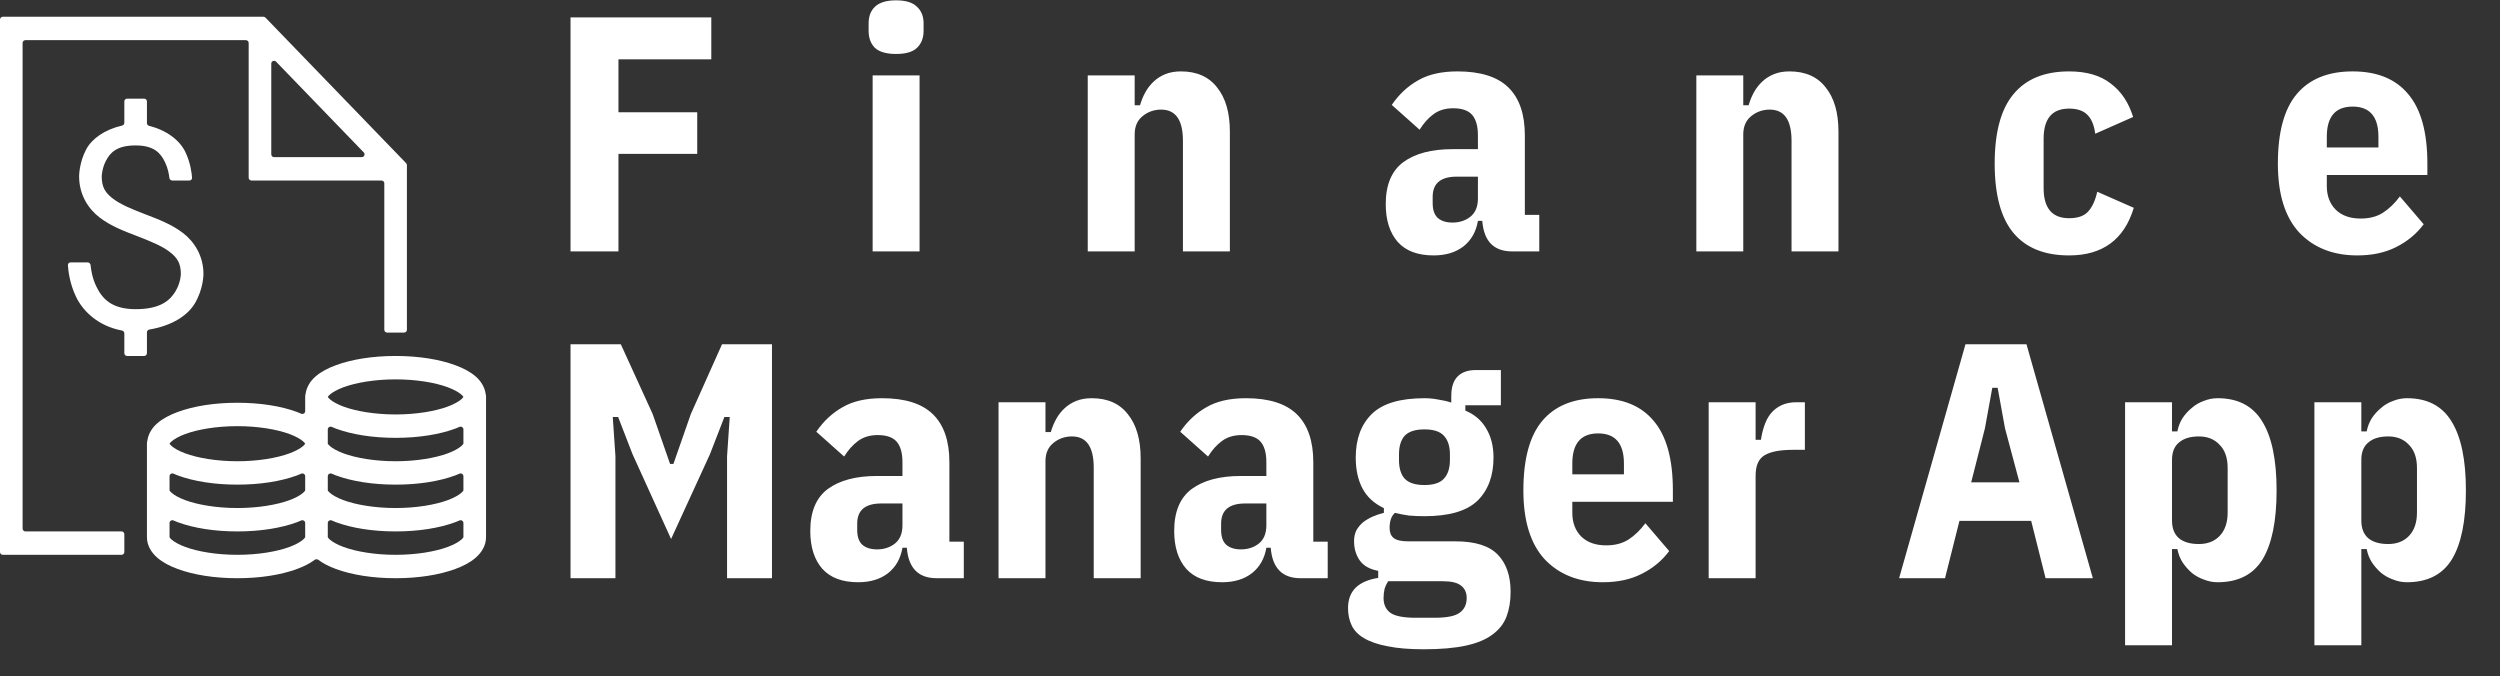 <svg width="895" height="242" viewBox="0 0 895 242" fill="none" xmlns="http://www.w3.org/2000/svg">
<rect x="0" y="0" width="895" height="242" fill="#333333" stroke="none"/>
<path d="M1 6C0.448 6 0 6.448 0 7V197.625C0 198.177 0.448 198.625 1 198.625H43.511C44.064 198.625 44.511 198.177 44.511 197.625V191.25C44.511 190.698 44.064 190.25 43.511 190.25H9.093C8.541 190.25 8.093 189.802 8.093 189.25V15.375C8.093 14.823 8.541 14.375 9.093 14.375H88.023C88.575 14.375 89.023 14.823 89.023 15.375V63.625C89.023 64.177 89.471 64.625 90.023 64.625H136.581C137.133 64.625 137.581 65.073 137.581 65.625V118.062C137.581 118.615 138.029 119.062 138.581 119.062H144.674C145.226 119.062 145.674 118.615 145.674 118.062V59.108C145.674 58.849 145.573 58.599 145.393 58.413L95.04 6.305C94.852 6.11 94.592 6 94.321 6H1ZM97.116 22.77C97.116 21.871 98.21 21.429 98.835 22.075L130.221 54.555C130.835 55.19 130.385 56.25 129.502 56.25H98.116C97.564 56.25 97.116 55.802 97.116 55.25V22.77ZM45.511 35.312C44.959 35.312 44.511 35.76 44.511 36.312V43.962C44.511 44.44 44.173 44.849 43.708 44.955C37.468 46.38 32.874 49.668 30.847 53.494C28.306 58.288 28.325 63.035 28.326 63.143C28.326 63.146 28.326 63.146 28.326 63.15C28.327 69.638 31.55 74.704 35.652 77.858C39.755 81.013 44.614 82.801 49.167 84.556C53.719 86.312 57.965 88.039 60.69 90.134C63.414 92.229 64.743 94.145 64.744 98.121C64.744 98.123 64.744 98.124 64.744 98.127C64.743 98.218 64.689 101.208 62.831 104.283C60.945 107.407 57.595 110.687 48.558 110.687C39.791 110.687 36.521 106.769 34.474 102.533C33.019 99.521 32.57 96.446 32.433 94.921C32.383 94.376 31.932 93.937 31.385 93.937H25.27C24.721 93.937 24.281 94.377 24.313 94.925C24.431 96.9 24.952 101.554 27.235 106.279C29.77 111.525 35.219 116.744 43.667 118.329C44.151 118.42 44.511 118.837 44.511 119.33V126.437C44.511 126.99 44.959 127.437 45.511 127.437H51.605C52.157 127.437 52.605 126.99 52.605 126.437V118.973C52.605 118.475 52.972 118.055 53.463 117.973C61.43 116.651 67.085 113.032 69.692 108.716C72.847 103.491 72.837 98.178 72.837 98.125C72.837 98.124 72.837 98.124 72.837 98.123C72.836 91.633 69.614 86.566 65.511 83.412C61.407 80.257 56.548 78.468 51.996 76.713C47.444 74.958 43.198 73.239 40.473 71.143C37.75 69.05 36.42 67.126 36.419 63.153C36.419 63.148 36.419 63.142 36.419 63.136C36.423 62.965 36.514 60.223 37.944 57.526C39.42 54.74 41.695 52.062 48.558 52.062C55.302 52.062 57.56 54.934 59.101 58.123C60.128 60.248 60.495 62.428 60.626 63.646C60.684 64.189 61.135 64.625 61.681 64.625H67.802C68.35 64.625 68.789 64.186 68.753 63.639C68.638 61.918 68.178 58.181 66.341 54.377C64.357 50.272 59.729 46.627 53.393 45.063C52.935 44.95 52.605 44.545 52.605 44.074V36.312C52.605 35.76 52.157 35.312 51.605 35.312L45.511 35.312ZM141.628 127.437C133.415 127.437 125.981 128.628 120.241 130.75C117.371 131.811 114.903 133.085 112.915 134.823C111.204 136.318 109.8 138.407 109.422 140.883C109.309 141.276 109.253 141.684 109.256 142.094V147.194C109.256 147.933 108.485 148.41 107.814 148.104C107.348 147.891 106.87 147.687 106.363 147.5C100.623 145.378 93.189 144.187 84.977 144.187C76.764 144.187 69.33 145.378 63.59 147.5C60.72 148.561 58.252 149.835 56.264 151.573C54.553 153.068 53.149 155.157 52.77 157.633C52.658 158.026 52.602 158.434 52.605 158.844V192.344C52.605 195.373 54.275 197.877 56.264 199.615C58.252 201.352 60.72 202.627 63.59 203.688C69.33 205.809 76.764 207 84.977 207C93.189 207 100.623 205.809 106.363 203.688C108.761 202.801 110.866 201.756 112.655 200.423C113.038 200.138 113.566 200.138 113.949 200.423C115.738 201.756 117.843 202.801 120.241 203.688C125.981 205.809 133.415 207 141.628 207C149.84 207 157.274 205.809 163.014 203.688C165.884 202.627 168.352 201.352 170.34 199.615C172.329 197.877 174 195.373 174 192.344V175.594V158.844V142.094C174.005 141.675 173.949 141.257 173.835 140.856C173.834 140.852 173.834 140.849 173.834 140.845V140.845C173.834 140.843 173.834 140.841 173.833 140.84C173.444 138.383 172.041 136.309 170.34 134.823C168.352 133.085 165.884 131.811 163.014 130.75C157.274 128.629 149.84 127.437 141.628 127.437ZM141.628 135.812C149.059 135.812 155.783 136.966 160.295 138.634C162.551 139.468 164.238 140.451 165.116 141.219C165.994 141.986 165.907 142.232 165.907 142.094C165.907 141.955 165.994 142.201 165.116 142.969C164.238 143.736 162.551 144.719 160.295 145.553C155.783 147.221 149.059 148.375 141.628 148.375C134.196 148.375 127.472 147.221 122.96 145.553C120.704 144.719 119.017 143.736 118.139 142.969C117.261 142.201 117.349 141.955 117.349 142.094C117.349 142.232 117.261 141.986 118.139 141.219C119.017 140.451 120.704 139.468 122.96 138.634C127.472 136.967 134.196 135.812 141.628 135.812ZM117.349 153.743C117.349 153.005 118.119 152.527 118.791 152.834C119.256 153.046 119.735 153.25 120.241 153.438C125.981 155.559 133.415 156.75 141.628 156.75C149.84 156.75 157.274 155.559 163.014 153.438C163.521 153.25 163.999 153.046 164.465 152.834C165.136 152.527 165.907 153.005 165.907 153.743V158.844C165.907 158.706 165.994 158.951 165.116 159.719C164.238 160.486 162.551 161.47 160.295 162.303C155.783 163.971 149.059 165.125 141.628 165.125C134.196 165.125 127.472 163.971 122.96 162.303C120.704 161.47 119.017 160.486 118.139 159.719C117.261 158.951 117.349 158.706 117.349 158.844V153.743ZM84.977 152.562C92.408 152.562 99.132 153.716 103.644 155.384C105.9 156.218 107.587 157.201 108.465 157.969C109.343 158.736 109.256 158.982 109.256 158.844C109.256 158.705 109.343 158.951 108.465 159.719C107.587 160.486 105.9 161.469 103.644 162.303C99.132 163.971 92.408 165.125 84.977 165.125C77.545 165.125 70.821 163.971 66.309 162.303C64.053 161.469 62.366 160.486 61.488 159.719C60.61 158.951 60.698 158.705 60.698 158.844C60.698 158.982 60.61 158.736 61.488 157.969C62.366 157.201 64.053 156.218 66.309 155.384C70.821 153.717 77.545 152.562 84.977 152.562ZM60.698 170.493C60.698 169.755 61.468 169.277 62.14 169.584C62.605 169.796 63.084 170 63.59 170.187C69.33 172.309 76.764 173.5 84.977 173.5C93.189 173.5 100.623 172.309 106.363 170.187C106.87 170 107.348 169.796 107.814 169.584C108.485 169.277 109.256 169.755 109.256 170.493V175.594C109.256 175.456 109.343 175.701 108.465 176.469C107.587 177.236 105.9 178.219 103.644 179.053C99.132 180.721 92.408 181.875 84.977 181.875C77.545 181.875 70.821 180.721 66.309 179.053C64.053 178.22 62.366 177.236 61.488 176.469C60.61 175.701 60.698 175.456 60.698 175.594V170.493ZM117.349 170.493C117.349 169.755 118.119 169.277 118.791 169.584C119.256 169.796 119.735 170 120.241 170.187C125.981 172.309 133.415 173.5 141.628 173.5C149.84 173.5 157.274 172.309 163.014 170.187C163.521 170 163.999 169.796 164.465 169.584C165.136 169.277 165.907 169.755 165.907 170.493V175.594C165.907 175.456 165.994 175.701 165.116 176.469C164.238 177.236 162.551 178.219 160.295 179.053C155.783 180.721 149.059 181.875 141.628 181.875C134.196 181.875 127.472 180.721 122.96 179.053C120.704 178.22 119.017 177.236 118.139 176.469C117.261 175.701 117.349 175.456 117.349 175.594V170.493ZM60.698 187.243C60.698 186.505 61.468 186.027 62.14 186.334C62.605 186.546 63.084 186.75 63.59 186.937C69.33 189.059 76.764 190.25 84.977 190.25C93.189 190.25 100.623 189.059 106.363 186.937C106.87 186.75 107.348 186.546 107.814 186.334C108.485 186.027 109.256 186.505 109.256 187.243V192.344C109.256 192.206 109.343 192.451 108.465 193.219C107.587 193.986 105.9 194.969 103.644 195.803C99.132 197.471 92.408 198.625 84.977 198.625C77.545 198.625 70.821 197.471 66.309 195.803C64.053 194.97 62.366 193.986 61.488 193.219C60.61 192.451 60.698 192.206 60.698 192.344V187.243ZM117.349 187.243C117.349 186.505 118.119 186.027 118.791 186.334C119.256 186.546 119.735 186.75 120.241 186.937C125.981 189.059 133.415 190.25 141.628 190.25C149.84 190.25 157.274 189.059 163.014 186.937C163.521 186.75 163.999 186.546 164.465 186.334C165.136 186.027 165.907 186.505 165.907 187.243V192.344C165.907 192.206 165.994 192.451 165.116 193.219C164.238 193.986 162.551 194.969 160.295 195.803C155.783 197.471 149.059 198.625 141.628 198.625C134.196 198.625 127.472 197.471 122.96 195.803C120.704 194.97 119.017 193.986 118.139 193.219C117.261 192.451 117.349 192.206 117.349 192.344V187.243Z" fill="white"/>
<path d="M204.247 90V6.24H254.647V21.24H221.407V40.2H249.607V55.08H221.407V90H204.247ZM320.805 19.32C317.365 19.32 314.845 18.6 313.245 17.16C311.725 15.64 310.965 13.6 310.965 11.04V8.4C310.965 5.84 311.725 3.84 313.245 2.4C314.845 0.88 317.365 0.12 320.805 0.12C324.245 0.12 326.725 0.88 328.245 2.4C329.845 3.84 330.645 5.84 330.645 8.4V11.04C330.645 13.6 329.845 15.64 328.245 17.16C326.725 18.6 324.245 19.32 320.805 19.32ZM312.405 27H329.205V90H312.405V27ZM389.412 90V27H406.212V37.68H408.132C408.612 36 409.252 34.44 410.052 33C410.852 31.56 411.852 30.28 413.052 29.16C414.252 28.04 415.652 27.16 417.252 26.52C418.852 25.88 420.692 25.56 422.772 25.56C428.452 25.56 432.772 27.48 435.732 31.32C438.772 35.08 440.292 40.36 440.292 47.16V90H423.492V50.4C423.492 42.96 420.892 39.24 415.692 39.24C413.132 39.24 410.892 40.04 408.972 41.64C407.132 43.16 406.212 45.32 406.212 48.12V90H389.412ZM541.336 90C534.776 90 531.216 86.36 530.656 79.08H529.096C528.456 82.92 526.736 85.96 523.936 88.2C521.136 90.36 517.576 91.44 513.256 91.44C507.576 91.44 503.296 89.84 500.416 86.64C497.536 83.36 496.096 78.84 496.096 73.08C496.096 66.2 498.176 61.2 502.336 58.08C506.576 54.96 512.456 53.4 519.976 53.4H529.096V48.48C529.096 45.2 528.416 42.76 527.056 41.16C525.696 39.56 523.416 38.76 520.216 38.76C517.416 38.76 515.056 39.48 513.136 40.92C511.296 42.28 509.656 44.12 508.216 46.44L498.256 37.56C500.816 33.8 503.936 30.88 507.616 28.8C511.296 26.64 516.016 25.56 521.776 25.56C530.016 25.56 536.096 27.48 540.016 31.32C543.936 35.16 545.896 40.88 545.896 48.48V76.92H551.056V90H541.336ZM519.976 79.68C522.456 79.68 524.576 79 526.336 77.64C528.176 76.2 529.096 74 529.096 71.04V63.24H521.536C515.776 63.24 512.896 65.64 512.896 70.44V72.72C512.896 75.12 513.496 76.88 514.696 78C515.976 79.12 517.736 79.68 519.976 79.68ZM607.291 90V27H624.091V37.68H626.011C626.491 36 627.131 34.44 627.931 33C628.731 31.56 629.731 30.28 630.931 29.16C632.131 28.04 633.531 27.16 635.131 26.52C636.731 25.88 638.571 25.56 640.651 25.56C646.331 25.56 650.651 27.48 653.611 31.32C656.651 35.08 658.171 40.36 658.171 47.16V90H641.371V50.4C641.371 42.96 638.771 39.24 633.571 39.24C631.011 39.24 628.771 40.04 626.851 41.64C625.011 43.16 624.091 45.32 624.091 48.12V90H607.291ZM740.736 91.44C731.936 91.44 725.296 88.76 720.816 83.4C716.336 78.04 714.096 69.76 714.096 58.56C714.096 47.36 716.336 39.08 720.816 33.72C725.296 28.28 731.936 25.56 740.736 25.56C746.976 25.56 751.936 27 755.616 29.88C759.376 32.68 762.056 36.68 763.656 41.88L750.096 47.88C749.696 44.84 748.776 42.6 747.336 41.16C745.896 39.64 743.696 38.88 740.736 38.88C734.656 38.88 731.616 42.48 731.616 49.68V67.32C731.616 74.52 734.656 78.12 740.736 78.12C743.776 78.12 746.016 77.36 747.456 75.84C748.976 74.24 750.096 71.84 750.816 68.64L763.896 74.4C760.456 85.76 752.736 91.44 740.736 91.44ZM843.917 91.44C835.277 91.44 828.357 88.72 823.157 83.28C818.037 77.76 815.477 69.52 815.477 58.56C815.477 47.36 817.717 39.08 822.197 33.72C826.757 28.28 833.437 25.56 842.237 25.56C851.037 25.56 857.677 28.28 862.157 33.72C866.717 39.08 868.997 47.36 868.997 58.56V62.64H832.997V66.6C832.997 70.12 834.077 72.96 836.237 75.12C838.397 77.2 841.357 78.24 845.117 78.24C848.237 78.24 850.877 77.56 853.037 76.2C855.277 74.76 857.317 72.8 859.157 70.32L867.677 80.28C865.117 83.72 861.837 86.44 857.837 88.44C853.917 90.44 849.277 91.44 843.917 91.44ZM842.237 38.16C836.077 38.16 832.997 41.76 832.997 48.96V52.8H851.477V48.96C851.477 41.76 848.397 38.16 842.237 38.16ZM260.287 163.32L261.247 149.28H259.327L254.167 162.6L240.247 192.96L226.447 162.6L221.287 149.28H219.367L220.327 163.32V207H204.247V123.24H222.247L233.647 148.2L239.887 166.08H241.087L247.327 148.2L258.487 123.24H276.367V207H260.287V163.32ZM335.321 207C328.761 207 325.201 203.36 324.641 196.08H323.081C322.441 199.92 320.721 202.96 317.921 205.2C315.121 207.36 311.561 208.44 307.241 208.44C301.561 208.44 297.281 206.84 294.401 203.64C291.521 200.36 290.081 195.84 290.081 190.08C290.081 183.2 292.161 178.2 296.321 175.08C300.561 171.96 306.441 170.4 313.961 170.4H323.081V165.48C323.081 162.2 322.401 159.76 321.041 158.16C319.681 156.56 317.401 155.76 314.201 155.76C311.401 155.76 309.041 156.48 307.121 157.92C305.281 159.28 303.641 161.12 302.201 163.44L292.241 154.56C294.801 150.8 297.921 147.88 301.601 145.8C305.281 143.64 310.001 142.56 315.761 142.56C324.001 142.56 330.081 144.48 334.001 148.32C337.921 152.16 339.881 157.88 339.881 165.48V193.92H345.041V207H335.321ZM313.961 196.68C316.441 196.68 318.561 196 320.321 194.64C322.161 193.2 323.081 191 323.081 188.04V180.24H315.521C309.761 180.24 306.881 182.64 306.881 187.44V189.72C306.881 192.12 307.481 193.88 308.681 195C309.961 196.12 311.721 196.68 313.961 196.68ZM357.476 207V144H374.276V154.68H376.196C376.676 153 377.316 151.44 378.116 150C378.916 148.56 379.916 147.28 381.116 146.16C382.316 145.04 383.716 144.16 385.316 143.52C386.916 142.88 388.756 142.56 390.836 142.56C396.516 142.56 400.836 144.48 403.796 148.32C406.836 152.08 408.356 157.36 408.356 164.16V207H391.556V167.4C391.556 159.96 388.956 156.24 383.756 156.24C381.196 156.24 378.956 157.04 377.036 158.64C375.196 160.16 374.276 162.32 374.276 165.12V207H357.476ZM465.6 207C459.04 207 455.48 203.36 454.92 196.08H453.36C452.72 199.92 451 202.96 448.2 205.2C445.4 207.36 441.84 208.44 437.52 208.44C431.84 208.44 427.56 206.84 424.68 203.64C421.8 200.36 420.36 195.84 420.36 190.08C420.36 183.2 422.44 178.2 426.6 175.08C430.84 171.96 436.72 170.4 444.24 170.4H453.36V165.48C453.36 162.2 452.68 159.76 451.32 158.16C449.96 156.56 447.68 155.76 444.48 155.76C441.68 155.76 439.32 156.48 437.4 157.92C435.56 159.28 433.92 161.12 432.48 163.44L422.52 154.56C425.08 150.8 428.2 147.88 431.88 145.8C435.56 143.64 440.28 142.56 446.04 142.56C454.28 142.56 460.36 144.48 464.28 148.32C468.2 152.16 470.16 157.88 470.16 165.48V193.92H475.32V207H465.6ZM444.24 196.68C446.72 196.68 448.84 196 450.6 194.64C452.44 193.2 453.36 191 453.36 188.04V180.24H445.8C440.04 180.24 437.16 182.64 437.16 187.44V189.72C437.16 192.12 437.76 193.88 438.96 195C440.24 196.12 442 196.68 444.24 196.68ZM540.795 211.92C540.795 215.2 540.315 218.12 539.355 220.68C538.395 223.24 536.715 225.4 534.315 227.16C531.995 228.92 528.835 230.24 524.835 231.12C520.835 232 515.795 232.44 509.715 232.44C504.515 232.44 500.195 232.08 496.755 231.36C493.315 230.72 490.515 229.76 488.355 228.48C486.275 227.28 484.795 225.76 483.915 223.92C483.035 222.08 482.595 220 482.595 217.68C482.595 214.64 483.515 212.2 485.355 210.36C487.195 208.6 489.875 207.44 493.395 206.88V204.36C490.355 203.8 488.155 202.56 486.795 200.64C485.435 198.72 484.755 196.4 484.755 193.68C484.755 192.24 485.035 190.96 485.595 189.84C486.235 188.72 487.035 187.76 487.995 186.96C489.035 186.16 490.195 185.48 491.475 184.92C492.755 184.36 494.075 183.92 495.435 183.6V181.92C491.915 180.24 489.355 177.88 487.755 174.84C486.155 171.8 485.355 168.12 485.355 163.8C485.355 157.16 487.275 151.96 491.115 148.2C494.955 144.44 501.235 142.56 509.955 142.56C511.635 142.56 513.275 142.72 514.875 143.04C516.555 143.28 518.115 143.64 519.555 144.12V141.84C519.555 138.64 520.315 136.28 521.835 134.76C523.355 133.24 525.515 132.48 528.315 132.48H537.315V145.08H524.595V147C527.875 148.36 530.355 150.48 532.035 153.36C533.795 156.24 534.675 159.72 534.675 163.8C534.675 170.36 532.755 175.52 528.915 179.28C525.075 182.96 518.755 184.8 509.955 184.8C507.955 184.8 506.075 184.72 504.315 184.56C502.635 184.32 500.995 184 499.395 183.6C498.115 184.72 497.475 186.52 497.475 189C497.475 190.6 497.955 191.8 498.915 192.6C499.955 193.4 501.675 193.8 504.075 193.8H520.995C528.115 193.8 533.195 195.4 536.235 198.6C539.275 201.72 540.795 206.16 540.795 211.92ZM525.075 214.08C525.075 212.16 524.395 210.68 523.035 209.64C521.755 208.6 519.595 208.08 516.555 208.08H496.995C496.435 208.88 495.995 209.8 495.675 210.84C495.435 211.88 495.315 212.96 495.315 214.08C495.315 216.4 496.115 218.16 497.715 219.36C499.395 220.56 502.435 221.16 506.835 221.16H513.555C517.955 221.16 520.955 220.56 522.555 219.36C524.235 218.16 525.075 216.4 525.075 214.08ZM509.955 173.64C513.235 173.64 515.555 172.88 516.915 171.36C518.355 169.84 519.075 167.6 519.075 164.64V162.72C519.075 159.76 518.355 157.52 516.915 156C515.555 154.48 513.235 153.72 509.955 153.72C506.675 153.72 504.315 154.48 502.875 156C501.515 157.52 500.835 159.76 500.835 162.72V164.64C500.835 167.6 501.515 169.84 502.875 171.36C504.315 172.88 506.675 173.64 509.955 173.64ZM573.809 208.44C565.169 208.44 558.249 205.72 553.049 200.28C547.929 194.76 545.369 186.52 545.369 175.56C545.369 164.36 547.609 156.08 552.089 150.72C556.649 145.28 563.329 142.56 572.129 142.56C580.929 142.56 587.569 145.28 592.049 150.72C596.609 156.08 598.889 164.36 598.889 175.56V179.64H562.889V183.6C562.889 187.12 563.969 189.96 566.129 192.12C568.289 194.2 571.249 195.24 575.009 195.24C578.129 195.24 580.769 194.56 582.929 193.2C585.169 191.76 587.209 189.8 589.049 187.32L597.569 197.28C595.009 200.72 591.729 203.44 587.729 205.44C583.809 207.44 579.169 208.44 573.809 208.44ZM572.129 155.16C565.969 155.16 562.889 158.76 562.889 165.96V169.8H581.369V165.96C581.369 158.76 578.289 155.16 572.129 155.16ZM611.707 207V144H628.507V157.44H630.427C630.667 155.68 631.067 154 631.627 152.4C632.187 150.72 632.947 149.28 633.907 148.08C634.947 146.8 636.227 145.8 637.747 145.08C639.267 144.36 641.067 144 643.147 144H646.147V161.04H641.827C637.267 161.04 633.907 161.68 631.747 162.96C629.587 164.24 628.507 166.68 628.507 170.28V207H611.707ZM732.319 207L727.159 186.48H701.479L696.319 207H679.879L703.639 123.24H725.479L749.239 207H732.319ZM717.799 153.36L715.159 138.84H713.239L710.599 153.36L705.679 172.68H722.959L717.799 153.36ZM760.779 144H777.579V154.44H779.499C779.819 152.76 780.419 151.2 781.299 149.76C782.259 148.32 783.379 147.08 784.659 146.04C785.939 144.92 787.379 144.08 788.979 143.52C790.579 142.88 792.219 142.56 793.899 142.56C801.179 142.56 806.499 145.32 809.859 150.84C813.299 156.36 815.019 164.6 815.019 175.56C815.019 186.52 813.339 194.76 809.979 200.28C806.619 205.72 801.259 208.44 793.899 208.44C792.219 208.44 790.579 208.12 788.979 207.48C787.379 206.92 785.939 206.12 784.659 205.08C783.379 203.96 782.259 202.68 781.299 201.24C780.419 199.8 779.819 198.24 779.499 196.56H777.579V231H760.779V144ZM787.179 194.76C790.299 194.76 792.779 193.8 794.619 191.88C796.539 189.88 797.499 187.08 797.499 183.48V167.52C797.499 163.92 796.539 161.16 794.619 159.24C792.779 157.24 790.299 156.24 787.179 156.24C784.139 156.24 781.779 156.96 780.099 158.4C778.419 159.76 777.579 161.84 777.579 164.64V186.36C777.579 189.16 778.419 191.28 780.099 192.72C781.779 194.08 784.139 194.76 787.179 194.76ZM828.555 144H845.355V154.44H847.275C847.595 152.76 848.195 151.2 849.075 149.76C850.035 148.32 851.155 147.08 852.435 146.04C853.715 144.92 855.155 144.08 856.755 143.52C858.355 142.88 859.995 142.56 861.675 142.56C868.955 142.56 874.275 145.32 877.635 150.84C881.075 156.36 882.795 164.6 882.795 175.56C882.795 186.52 881.115 194.76 877.755 200.28C874.395 205.72 869.035 208.44 861.675 208.44C859.995 208.44 858.355 208.12 856.755 207.48C855.155 206.92 853.715 206.12 852.435 205.08C851.155 203.96 850.035 202.68 849.075 201.24C848.195 199.8 847.595 198.24 847.275 196.56H845.355V231H828.555V144ZM854.955 194.76C858.075 194.76 860.555 193.8 862.395 191.88C864.315 189.88 865.275 187.08 865.275 183.48V167.52C865.275 163.92 864.315 161.16 862.395 159.24C860.555 157.24 858.075 156.24 854.955 156.24C851.915 156.24 849.555 156.96 847.875 158.4C846.195 159.76 845.355 161.84 845.355 164.64V186.36C845.355 189.16 846.195 191.28 847.875 192.72C849.555 194.08 851.915 194.76 854.955 194.76Z" fill="white"/>
</svg>
